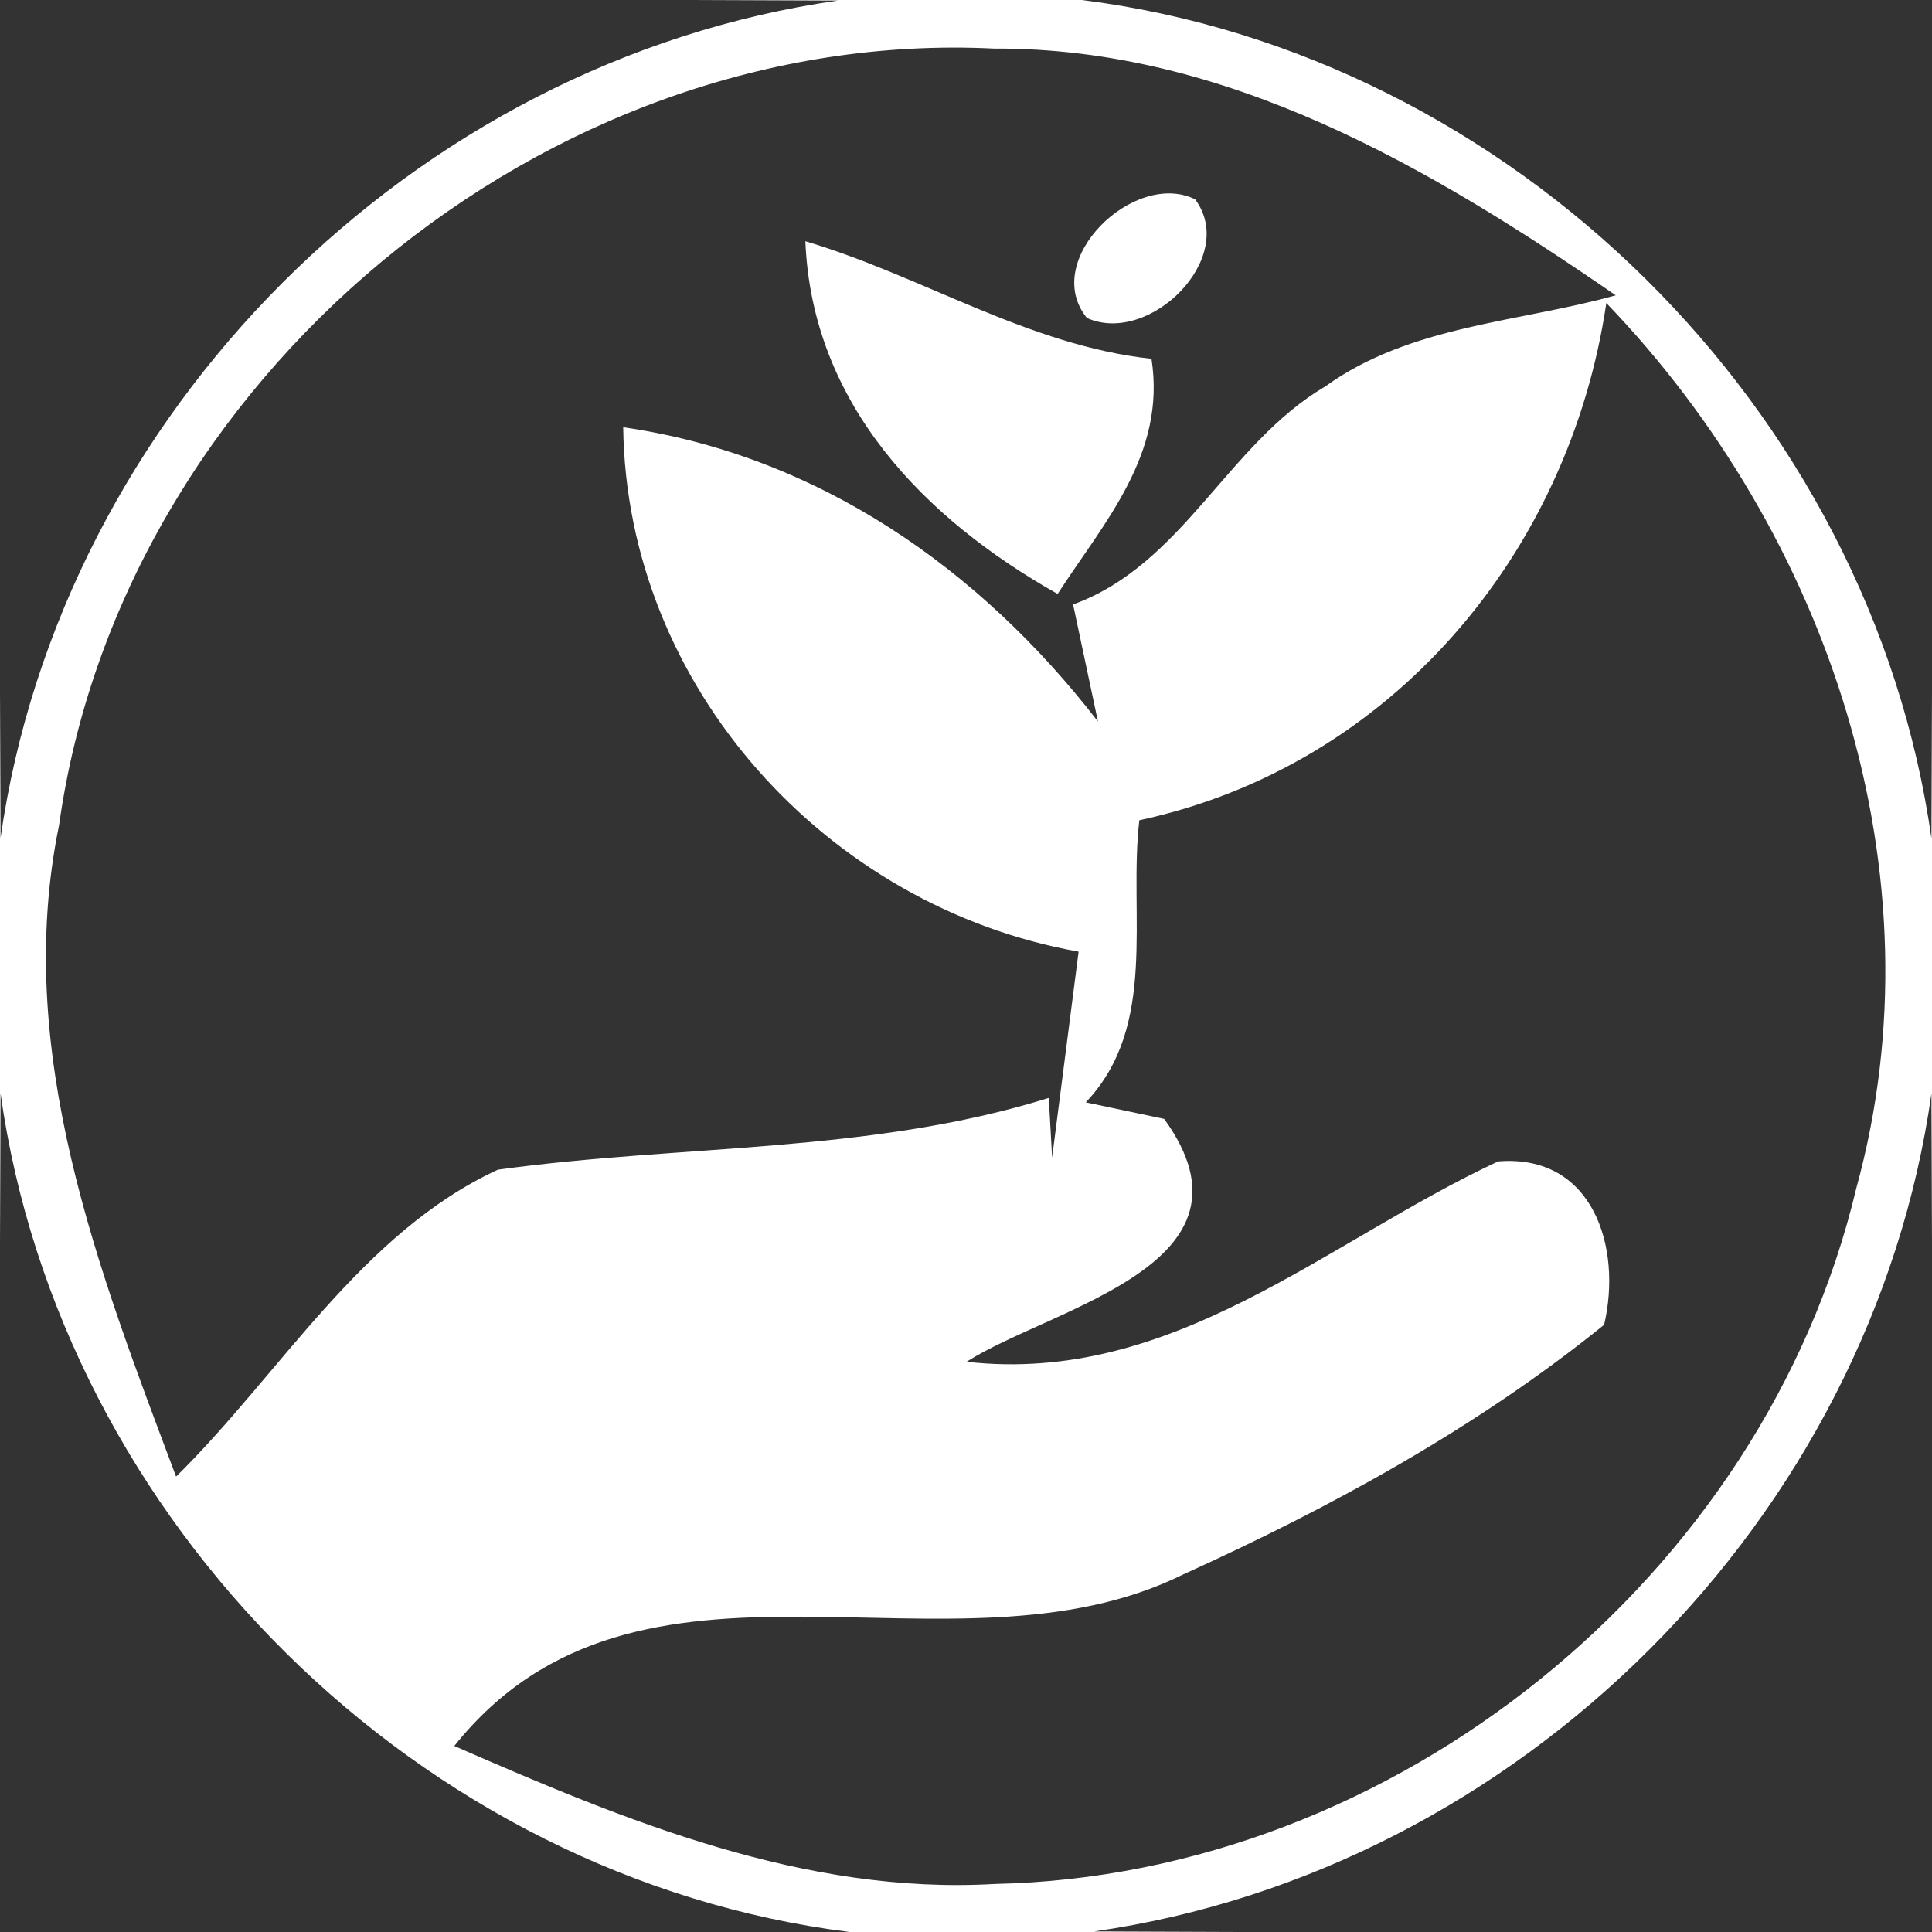 <?xml version="1.0" encoding="UTF-8" ?>
<!DOCTYPE svg PUBLIC "-//W3C//DTD SVG 1.1//EN" "http://www.w3.org/Graphics/SVG/1.1/DTD/svg11.dtd">
<svg width="35pt" height="35pt" viewBox="0 0 35 35" version="1.1" xmlns="http://www.w3.org/2000/svg">
<rect x="0" y="0" width="35" height="35" fill="#333333" stroke="none"/>
<g id="#ffffffff">
<path fill="#ffffff" opacity="1.00" d=" M 12.53 0.00 L 19.60 0.00 C 27.39 0.98 33.89 7.41 34.99 15.19 L 35.00 12.51 L 35.00 22.56 L 34.99 19.81 C 33.90 27.52 27.52 33.89 19.82 34.99 L 22.46 35.00 L 15.39 35.00 C 7.60 34.02 1.10 27.58 0.01 19.81 L 0.00 22.48 L 0.00 12.52 L 0.01 15.18 C 1.11 7.48 7.48 1.11 15.18 0.01 L 12.53 0.00 M 1.07 14.95 C 0.23 19.03 1.78 23.00 3.19 26.75 C 5.08 24.89 6.55 22.33 9.02 21.19 C 12.35 20.73 15.76 20.90 19.00 19.89 L 19.06 20.97 C 19.22 19.72 19.38 18.48 19.54 17.24 C 14.98 16.43 11.35 12.44 11.29 7.74 C 14.82 8.25 17.75 10.30 19.89 13.07 L 19.44 10.95 C 21.43 10.23 22.24 8.04 24.01 7.00 C 25.55 5.89 27.52 5.84 29.27 5.35 C 25.92 3.04 22.22 0.86 18.01 0.88 C 9.88 0.48 2.19 6.89 1.07 14.95 M 29.10 5.49 C 28.43 10.03 25.20 13.88 20.64 14.86 C 20.44 16.58 20.99 18.58 19.67 19.97 L 21.09 20.27 C 23.00 22.91 19.06 23.68 17.51 24.67 C 21.25 25.09 24.01 22.50 27.14 21.04 C 28.86 20.90 29.39 22.60 29.06 24.00 C 26.76 25.86 24.13 27.30 21.44 28.52 C 17.22 30.61 11.58 27.44 8.23 31.63 C 11.32 32.98 14.57 34.33 18.02 34.13 C 25.26 33.98 31.96 28.57 33.63 21.52 C 35.20 15.82 33.12 9.67 29.10 5.49 Z" />
<path fill="#ffffff" opacity="1.00" d=" M 19.69 5.76 C 18.84 4.71 20.55 3.07 21.65 3.61 C 22.44 4.67 20.82 6.27 19.69 5.76 Z" />
<path fill="#ffffff" opacity="1.00" d=" M 14.59 4.37 C 16.71 5.00 18.63 6.26 20.86 6.50 C 21.13 8.23 20.00 9.46 19.16 10.76 C 16.73 9.39 14.71 7.31 14.59 4.37 Z" />
</g>
</svg>
